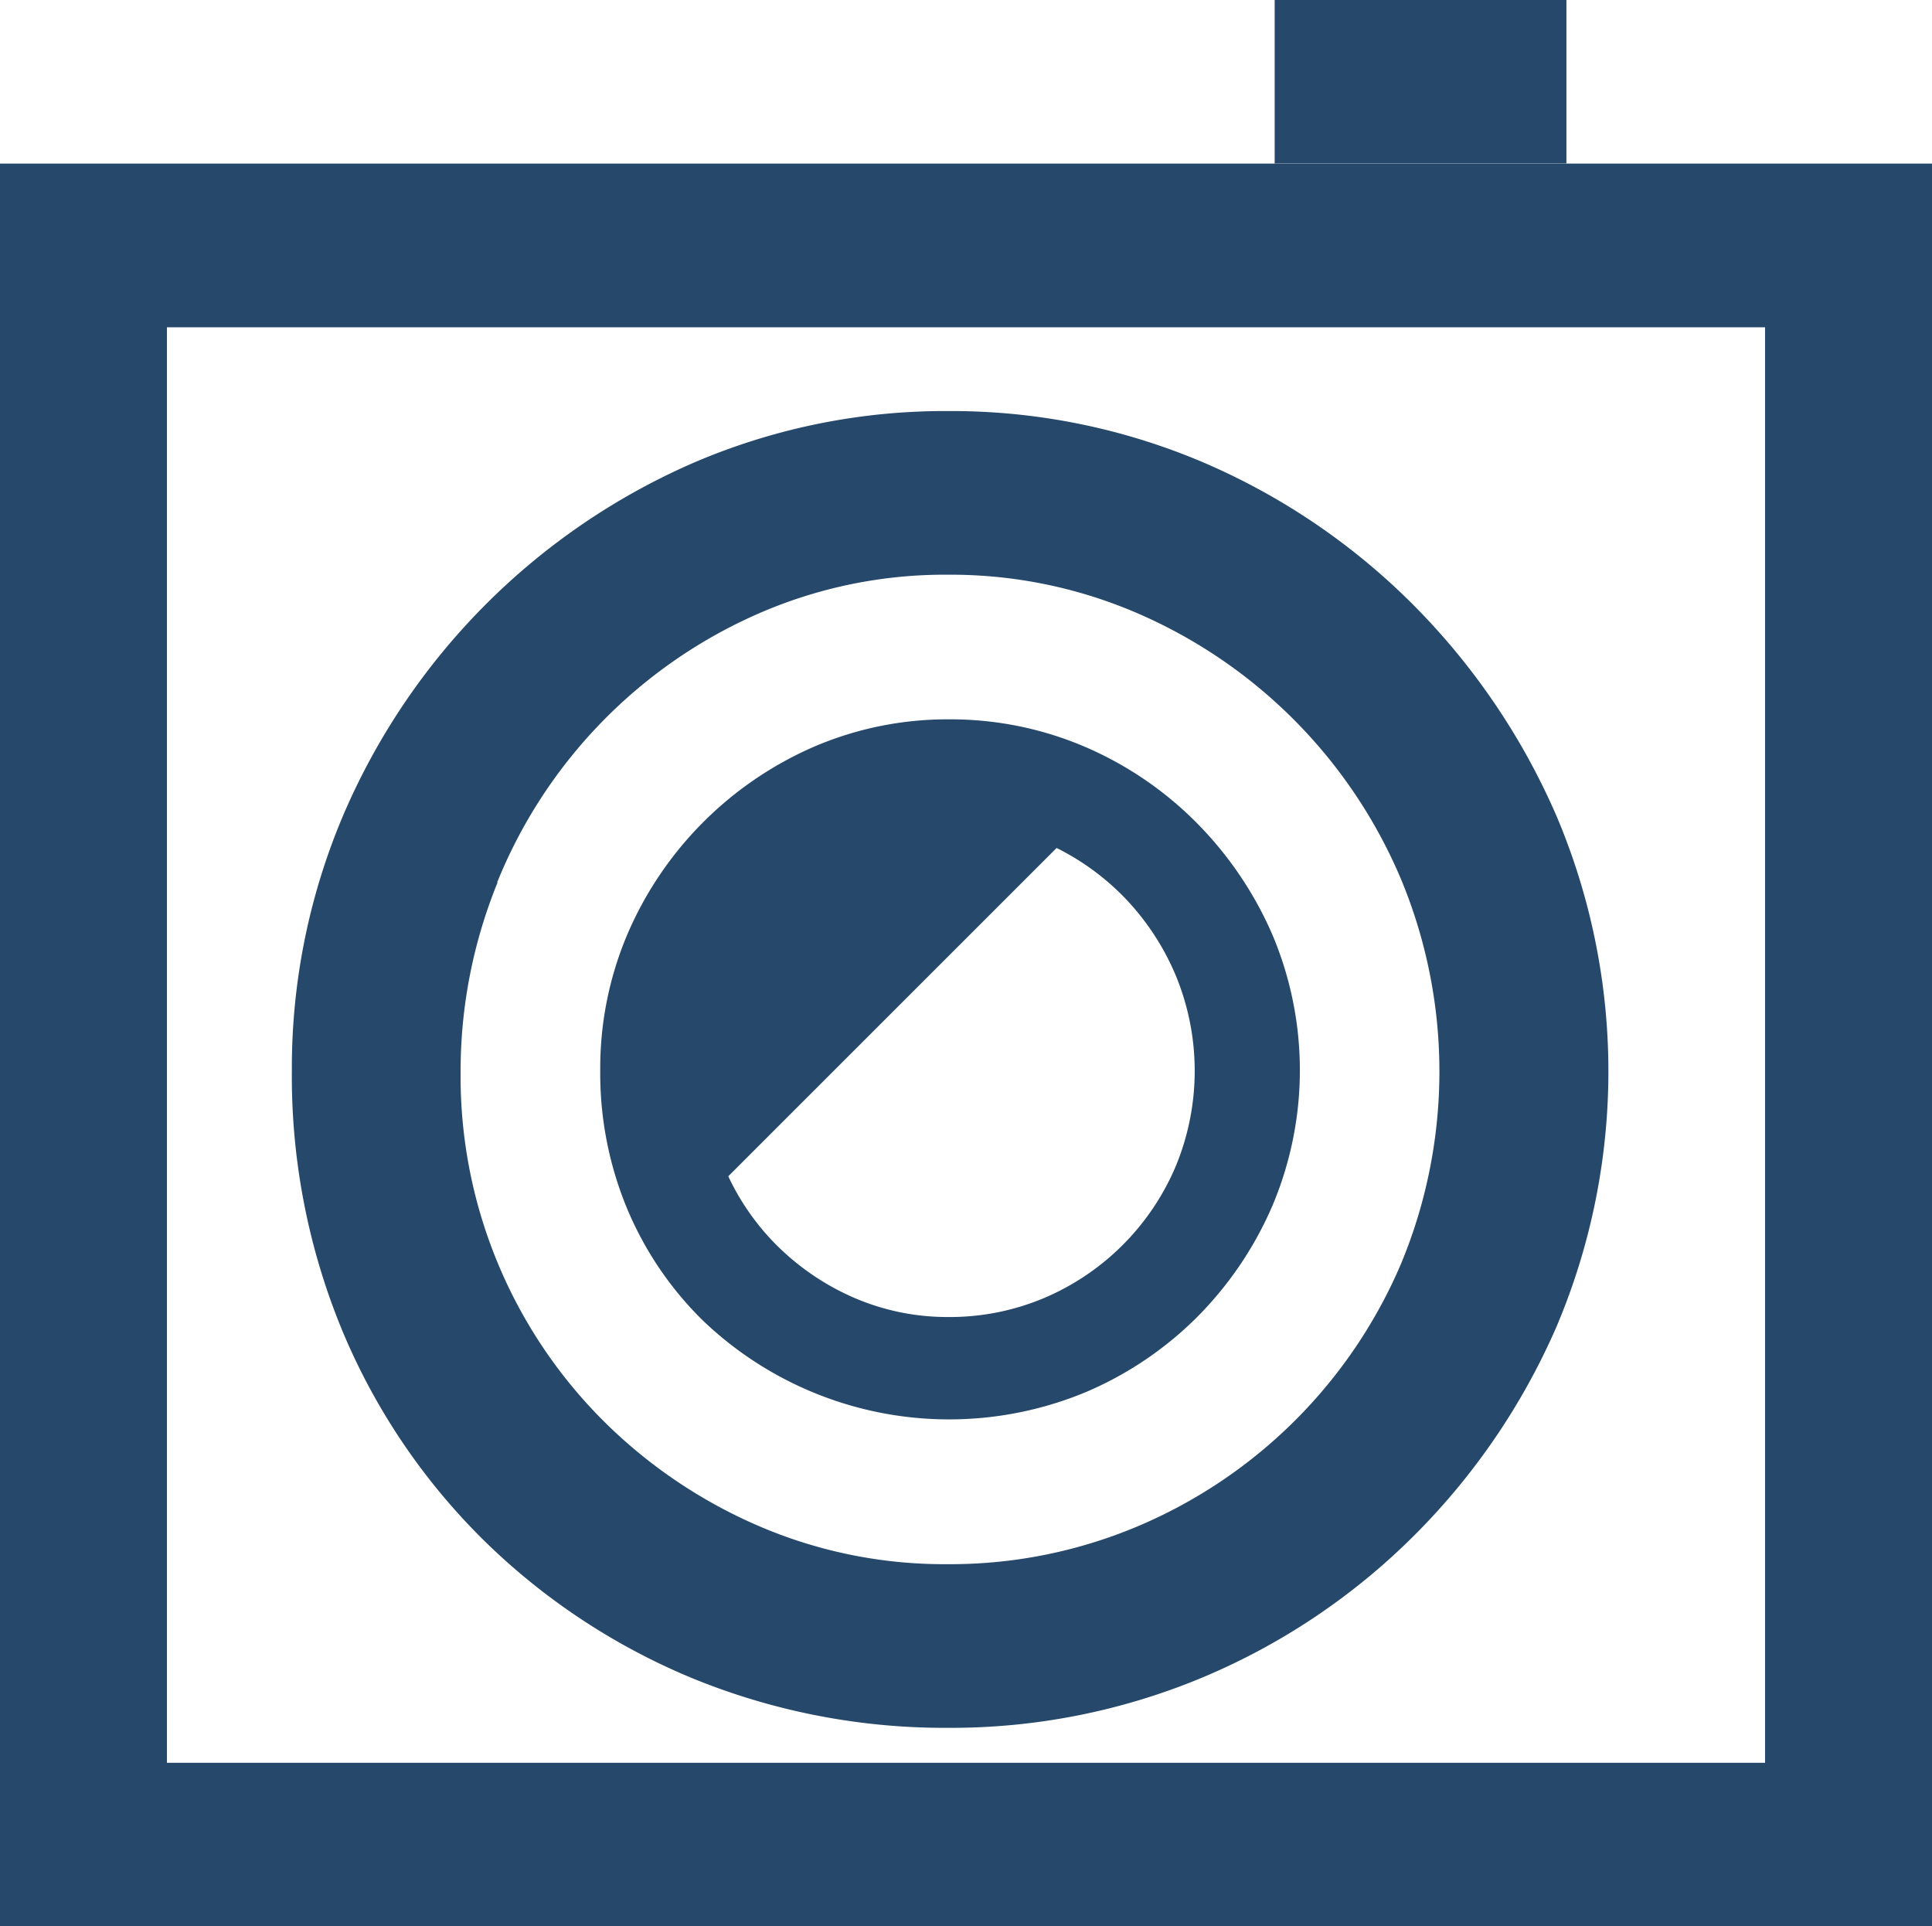 <svg xmlns="http://www.w3.org/2000/svg" width="302.85" height="301.93" viewBox="0 0 302.85 301.93"><g id="a9820d47-c14e-43b4-a001-11b9481e1432" data-name="Layer 2"><g id="b5a8005d-71c4-41bc-b88f-c946faf40ebf" data-name="Layer 1"><path d="M75.93,241.52a102.56,102.56,0,0,0,32.83,21.62,104.32,104.32,0,0,0,39.9,7.68,102.2,102.2,0,0,0,40.09-8,103.57,103.57,0,0,0,32.95-22.17A105.83,105.83,0,0,0,244,207.92a102.54,102.54,0,0,0,0-80A107.41,107.41,0,0,0,221.73,95a104.55,104.55,0,0,0-32.94-22.45,100.75,100.75,0,0,0-40.13-8.12,99.74,99.74,0,0,0-40,8.13,105.52,105.52,0,0,0-54.91,55.34,101.28,101.28,0,0,0-8,40,104.25,104.25,0,0,0,8,40.89A100.42,100.42,0,0,0,75.93,241.52Zm2-103.21a77.83,77.83,0,0,1,40.65-42,72.93,72.93,0,0,1,30.05-6.23,73.77,73.77,0,0,1,29.83,6.11,78.72,78.72,0,0,1,41.18,41.67,78.49,78.49,0,0,1,0,60.17,77.78,77.78,0,0,1-41.15,41.14,75.63,75.63,0,0,1-30.13,6,73.47,73.47,0,0,1-29.46-6A78.39,78.39,0,0,1,94.48,222.6,76.24,76.24,0,0,1,72.2,168.16,78.43,78.43,0,0,1,78,138.31Z" fill="#25486b"/><path d="M110.11,206.91a55.82,55.82,0,0,0,60,11.33,55.27,55.27,0,0,0,17.52-11.78A56.24,56.24,0,0,0,199.45,189a54.54,54.54,0,0,0,0-42.5A57.22,57.22,0,0,0,187.61,129a55.49,55.49,0,0,0-17.51-11.93,53.52,53.52,0,0,0-21.32-4.32,53,53,0,0,0-21.25,4.32,56.16,56.16,0,0,0-29.21,29.43,53.77,53.77,0,0,0-4.23,21.24,55.34,55.34,0,0,0,4.23,21.74A53.44,53.44,0,0,0,110.11,206.91Zm55.52-74a39.33,39.33,0,0,1,10.37,7.5,39.79,39.79,0,0,1,8.27,12.4,39.11,39.11,0,0,1,0,30.07,38.92,38.92,0,0,1-20.55,20.55,38,38,0,0,1-15.07,3,36.87,36.87,0,0,1-14.73-3,39.41,39.41,0,0,1-12.21-8.29,38.25,38.25,0,0,1-7.55-10.77Z" fill="#25486b"/><rect x="199.81" width="45.73" height="25.62" fill="#25486b"/><path d="M0,25.64V301.93H302.85V25.64ZM276.68,276.3H26.17v-225H276.68Z" fill="#25486b"/></g></g></svg>